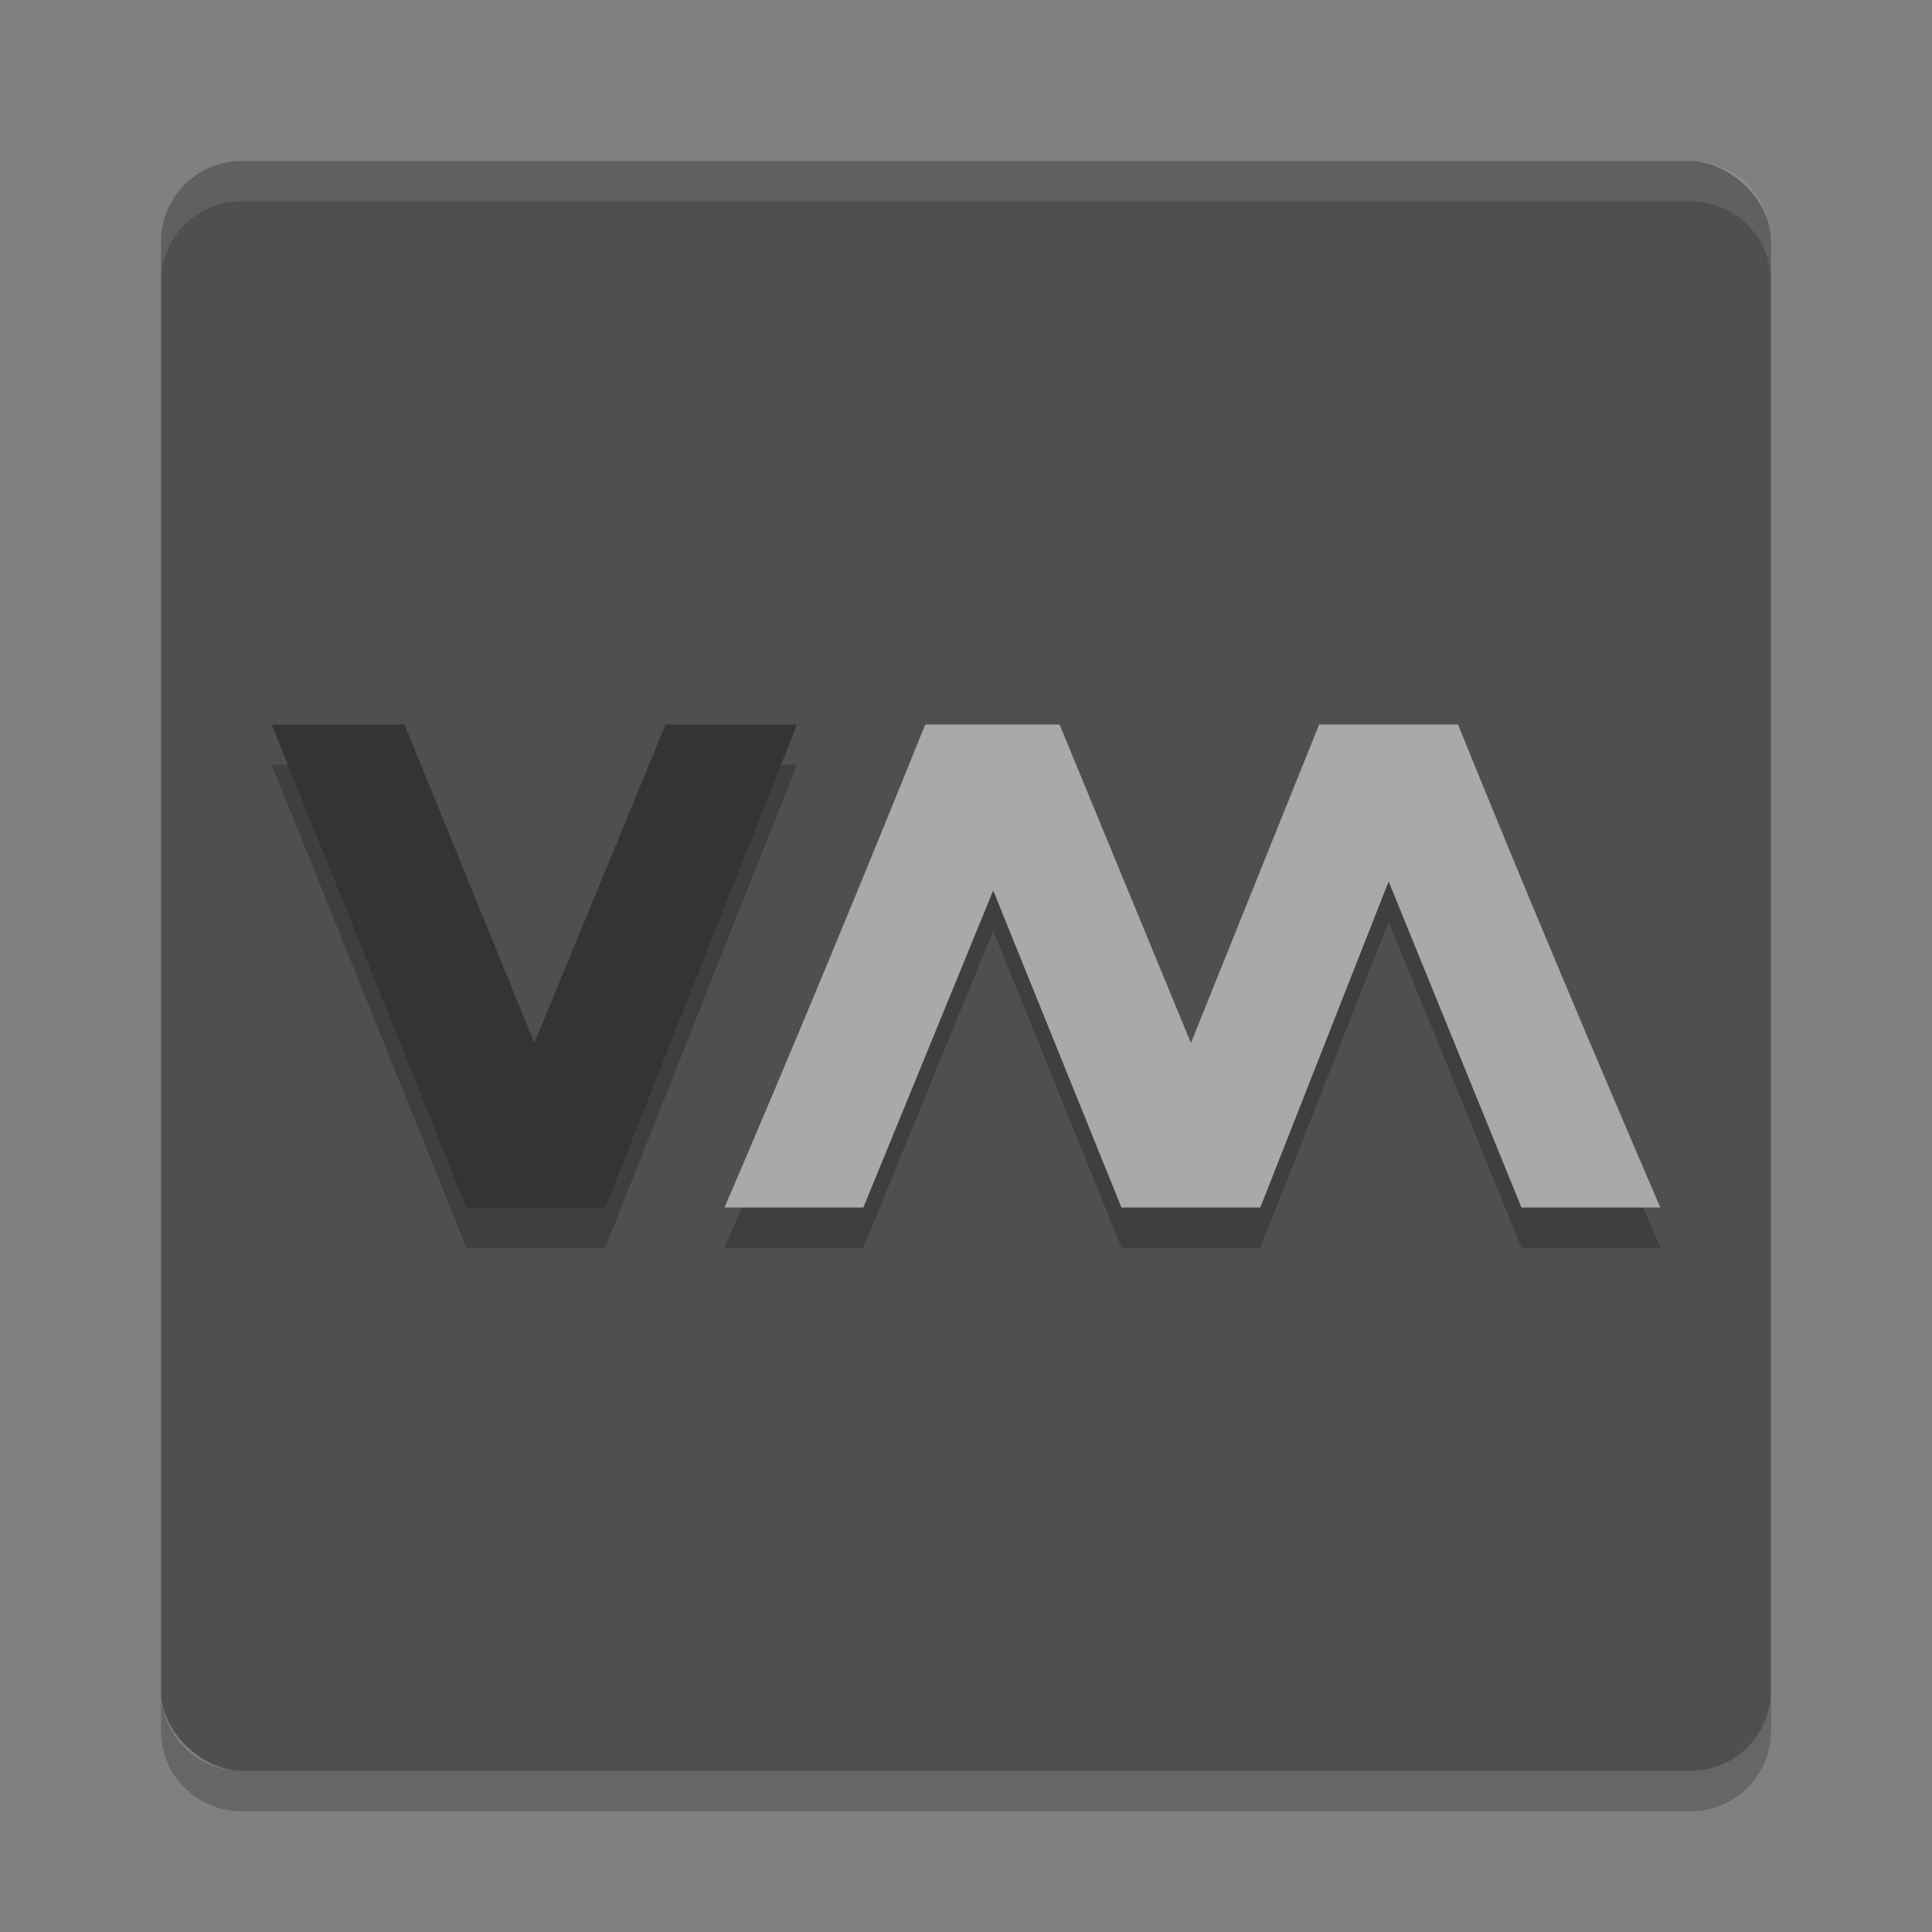 <svg xmlns="http://www.w3.org/2000/svg" width="24" height="24" version="1">
 <rect width="100%" height="100%" fill="#808080" stroke="none"/>
 <rect style="fill:#4f4f4f" width="20" height="20" x="-22" y="-22" rx="1" ry="1" transform="matrix(0,-1,-1,0,0,0)"/>
 <path style="opacity:0.1;fill:#ffffff" d="M 3,2 C 2.446,2 2,2.446 2,3 v 0.5 c 0,-0.554 0.446,-1 1,-1 h 18 c 0.554,0 1,0.446 1,1 V 3 C 22,2.446 21.554,2 21,2 Z"/>
 <path style="opacity:0.2" d="m 3,22.5 c -0.554,0 -1,-0.446 -1,-1 V 21 c 0,0.554 0.446,1 1,1 h 18 c 0.554,0 1,-0.446 1,-1 v 0.5 c 0,0.554 -0.446,1 -1,1 z"/>
 <path style="opacity:0.2" d="m 3.375,9.5 2.419,6 h 1.725 l 2.381,-6 H 8.269 L 6.638,13.456 5.025,9.5 h -1.65 z"/>
 <path style="fill:#343434" d="m 3.375,9 2.419,6 h 1.725 L 9.9,9 H 8.269 L 6.638,12.956 5.025,9 h -1.65 z"/>
 <path style="opacity:0.2" d="m 11.494,9.5 c -0.812,2.01 -1.638,4.008 -2.494,6 h 1.725 l 1.613,-3.938 1.594,3.938 h 1.725 l 1.594,-4.05 1.65,4.05 h 1.725 c -0.856,-1.992 -1.7,-3.99 -2.513,-6 h -1.725 l -1.594,3.956 -1.631,-3.956 h -1.669 z"/>
 <path style="fill:#a9a9a9" d="m 11.494,9 c -0.812,2.01 -1.638,4.008 -2.494,6 h 1.725 L 12.338,11.062 13.931,15 h 1.725 l 1.594,-4.05 1.65,4.05 h 1.725 c -0.856,-1.992 -1.7,-3.99 -2.513,-6 h -1.725 L 14.794,12.956 13.162,9 h -1.668 z"/>
</svg>

